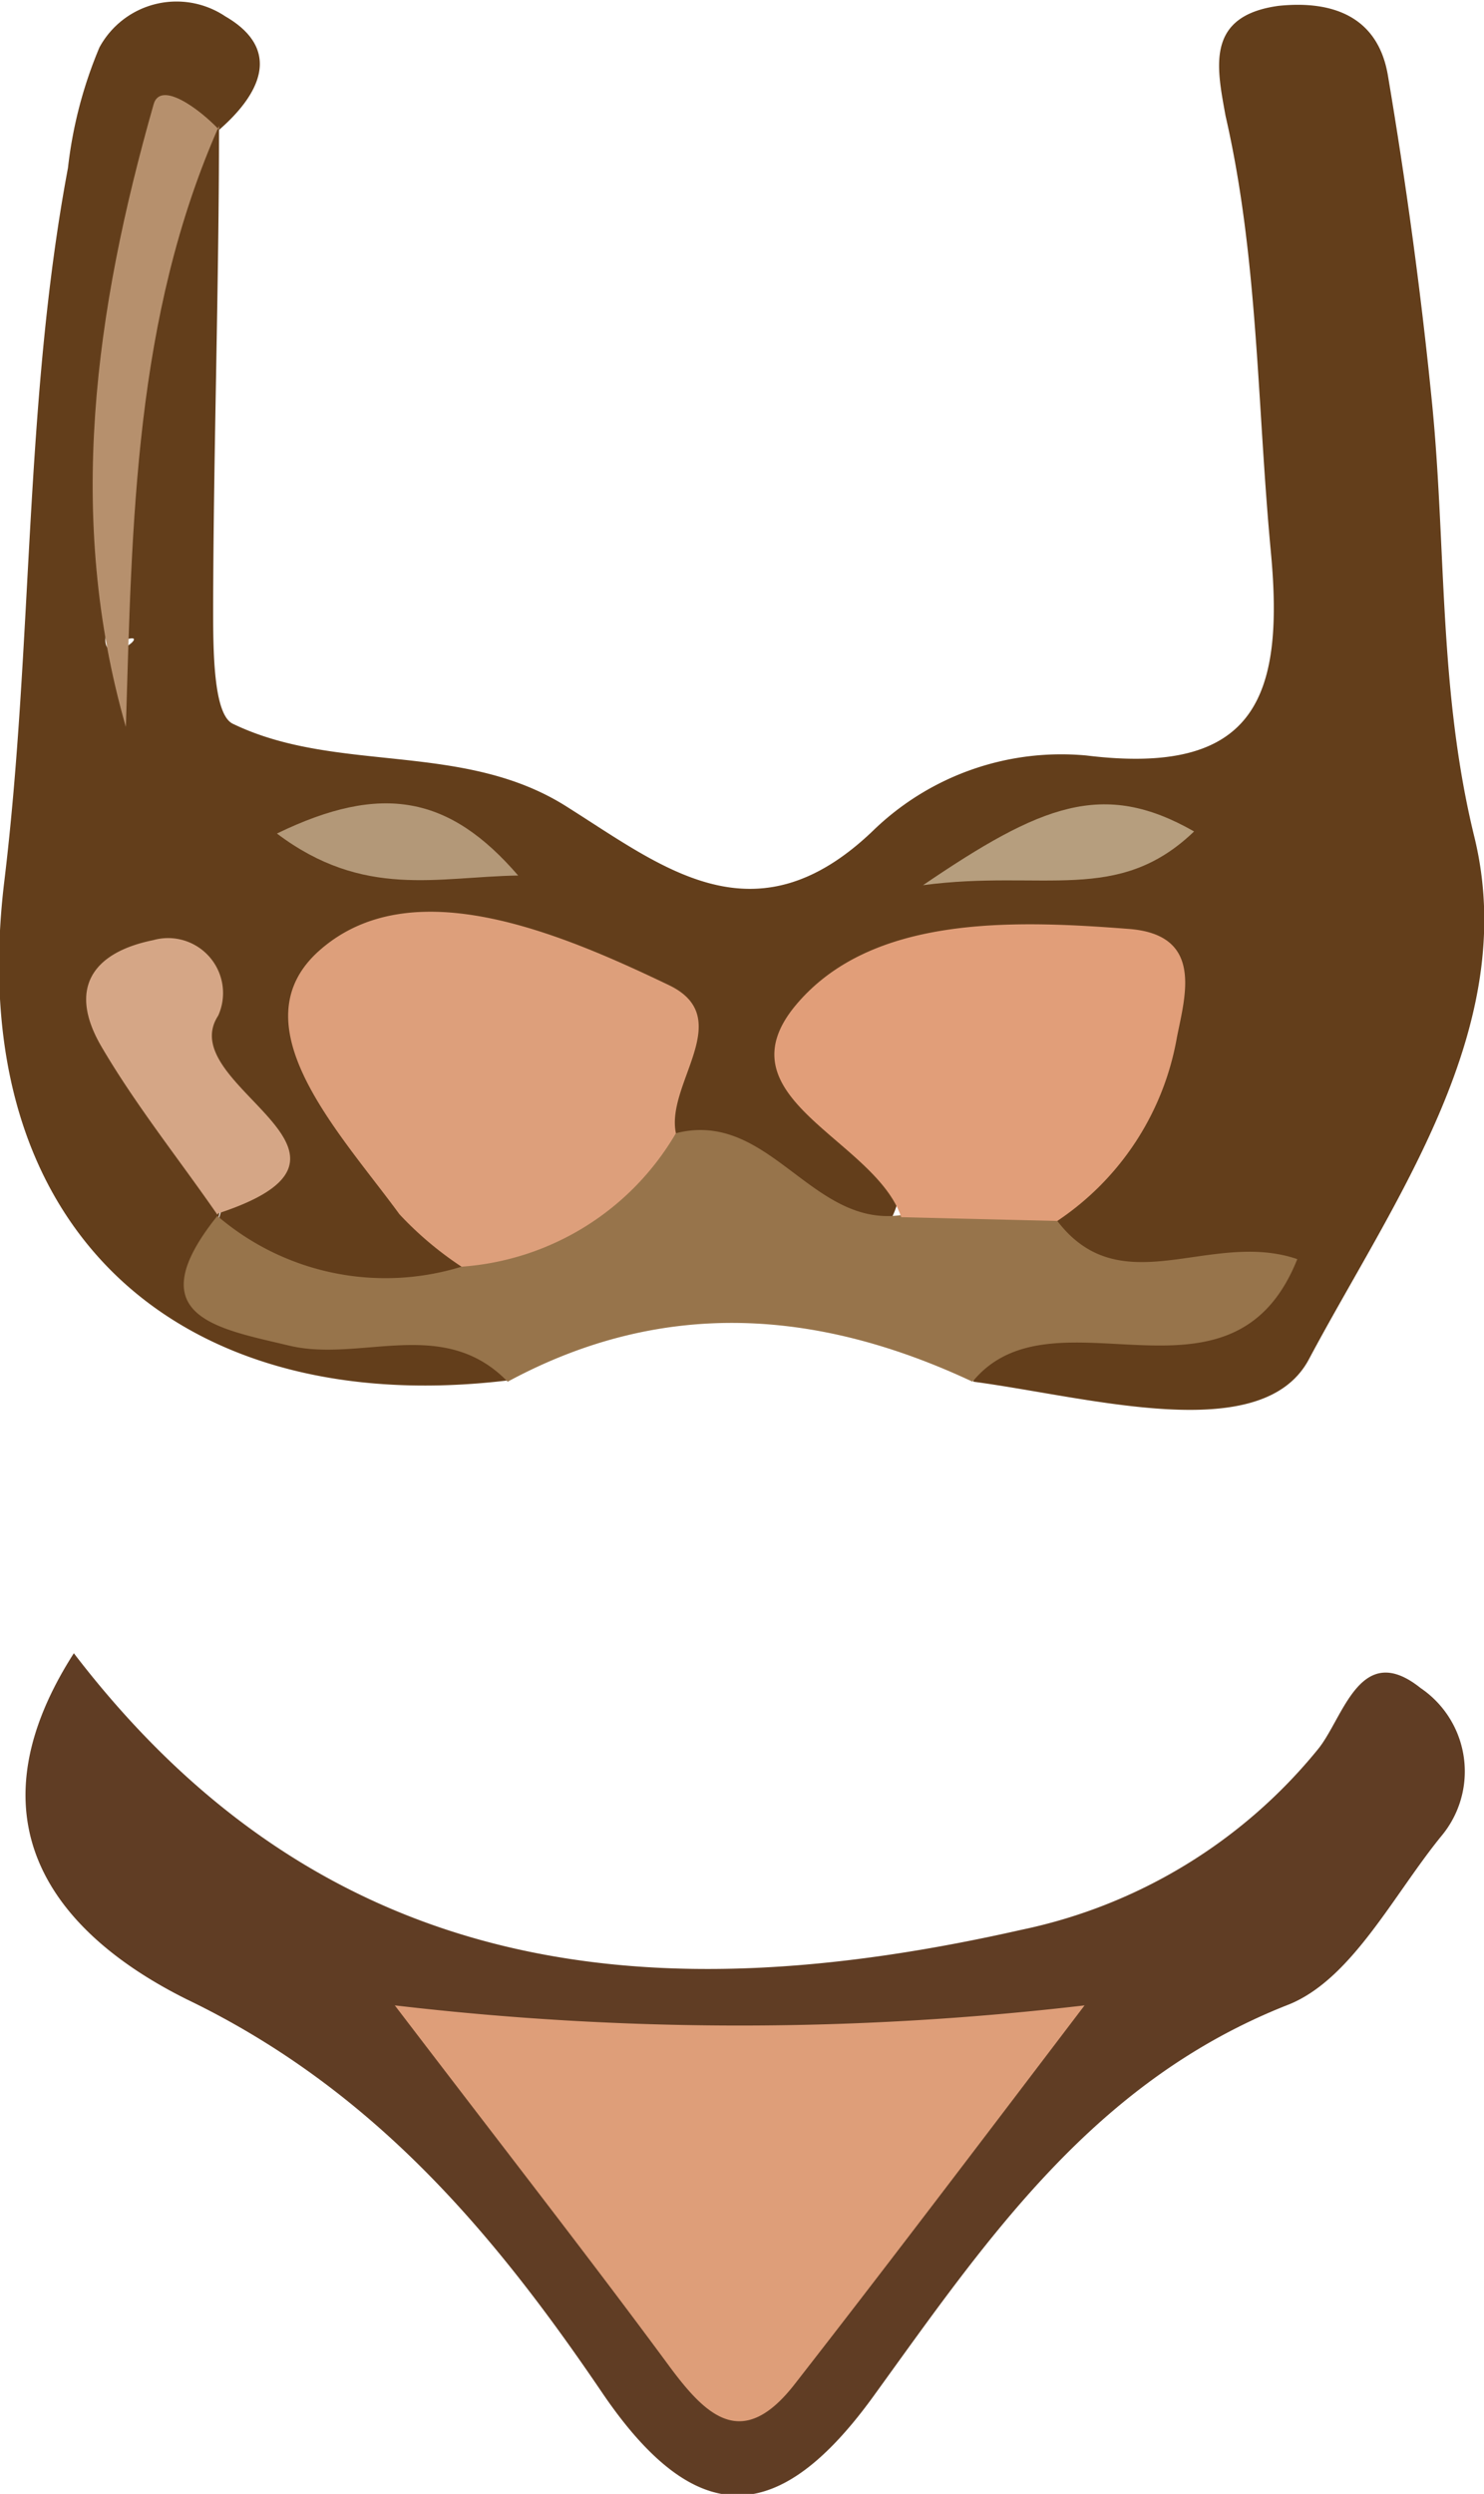 <svg xmlns="http://www.w3.org/2000/svg" viewBox="0 0 35.37 59.42"><defs><style>.cls-1{fill:#633e1b;}.cls-2{fill:#603d24;}.cls-3{fill:#97744b;}.cls-4{fill:#dd9f7b;}.cls-5{fill:#e19e79;}.cls-6{fill:#b6906d;}.cls-7{fill:#d5a686;}.cls-8{fill:#b69e7e;}.cls-9{fill:#b39878;}.cls-10{fill:#de9e79;}</style></defs><g id="Layer_2" data-name="Layer 2"><g id="Layer_1-2" data-name="Layer 1"><path class="cls-1" d="M5.22,3c0,3.82-.13,7.64-.14,11.46,0,1,0,2.54.46,2.78,2.49,1.21,5.52.4,8,2,2.27,1.43,4.46,3.24,7.26.56A6.44,6.44,0,0,1,25.89,18c4,.49,4.73-1.34,4.4-4.85s-.3-7-1.08-10.39C29,1.6,28.73.38,30.47.14,31.81,0,32.85.43,33.08,1.8c.44,2.61.8,5.25,1.06,7.89.33,3.41.15,6.78,1,10.25,1.11,4.54-1.94,8.68-3.94,12.44-1.11,2.1-5.22.91-8,.54.35-2.76,2.49-1.63,3.82-1.93-.8-.21-1.89-.39-2.2-1.64a5.18,5.18,0,0,1,.45-1.89c.42-1.16,1.61-2.42.17-3.53-1-.75-2.22-.3-3.29.16-1.68.73-1.28,2-.84,3.32a1.93,1.93,0,0,1-.21,1.86c-2.26.91-3.69-.5-5.16-1.82-.39-.52-.6-1.15-.95-1.69-1.21-1.89-3.19-2.87-5-1.71-2,1.28.09,2.81.71,4.14a4.68,4.68,0,0,1,.75,2.28c-2.31,1.79-4.34.58-6.38-.57,0-1.19,1.16-2.5-.23-3.3.22.57.85,1.34.39,2.31-.56,2.52,1.59,1.61,2.65,2.18,1.36.73,3.7-.82,4.22,1.8-7.75.93-13-3.51-12-11.87C.79,15.33.57,9.59,1.62,4a10.36,10.36,0,0,1,.75-2.87,2.09,2.09,0,0,1,3-.74c1.38.8.82,1.88-.19,2.74-2.8,1.72-1.62,4.84-2.47,7.24-.52,1.48,0,3.24-.2,4.87,0,.67,1.12-.2.49,0-.16,0-.23-.05-.27-.3-.64-4,.76-7.81,1.24-11.7C4.06,2.78,4.74,2.7,5.22,3Z"/><path class="cls-2" d="M1.76,39.39c6.08,7.94,14,8.53,22.58,6.59a12.35,12.35,0,0,0,7.07-4.3c.61-.74,1-2.62,2.45-1.46a2.4,2.4,0,0,1,.49,3.53c-1.14,1.4-2.12,3.38-3.61,4-4.67,1.82-7.22,5.61-9.92,9.34-2.23,3.08-4.2,3.25-6.46-.07-2.59-3.82-5.46-7.24-9.9-9.38C1.72,46.28-1,43.7,1.76,39.39Z"/><path class="cls-3" d="M25.2,29.09c1.53,2,3.65.2,5.72.91-1.57,3.93-5.81.56-7.74,2.92-3.69-1.73-7.38-2-11.08,0-1.53-1.58-3.5-.45-5.21-.86s-3.63-.69-1.71-3.09l0,0A6.15,6.15,0,0,0,11,30.18,6.29,6.29,0,0,1,16.11,27c2.23-.57,3.23,2.26,5.37,1.95A2.41,2.41,0,0,1,25.2,29.09Z"/><path class="cls-4" d="M16.11,27A6.44,6.44,0,0,1,11,30.18a8.16,8.16,0,0,1-1.48-1.25C8.11,27,5.61,24.41,7.62,22.64c2.17-1.91,5.67-.44,8.32.83C17.57,24.25,15.86,25.82,16.11,27Z"/><path class="cls-5" d="M25.2,29.09,21.48,29c-.63-1.87-4.41-2.84-2.48-5.09,1.78-2.08,5.06-2,7.87-1.78,1.83.12,1.38,1.58,1.18,2.59A6.63,6.63,0,0,1,25.2,29.09Z"/><path class="cls-6" d="M5.22,3C3.2,7.57,3.15,12.44,3,17.32c-1.44-5-.73-9.95.66-14.83.16-.59,1.11.12,1.56.6Z"/><path class="cls-7" d="M5.18,28.94c-.92-1.33-1.94-2.6-2.76-4s-.2-2.25,1.23-2.54A1.31,1.31,0,0,1,5.2,24.2c-1.1,1.68,4.36,3.28,0,4.71Z"/><path class="cls-8" d="M22,21.09c2.81-1.91,4.29-2.52,6.46-1.28C26.64,21.56,24.87,20.71,22,21.09Z"/><path class="cls-9" d="M6.6,19.86c2.51-1.22,4.12-.89,5.75,1C10.42,20.89,8.67,21.42,6.6,19.86Z"/><path class="cls-10" d="M9.41,47.78a70.61,70.61,0,0,0,16.44,0c-2.73,3.59-4.8,6.32-6.89,9-1.27,1.65-2.14.78-3.05-.46C14.05,53.8,12.12,51.33,9.41,47.78Z"/></g></g></svg>